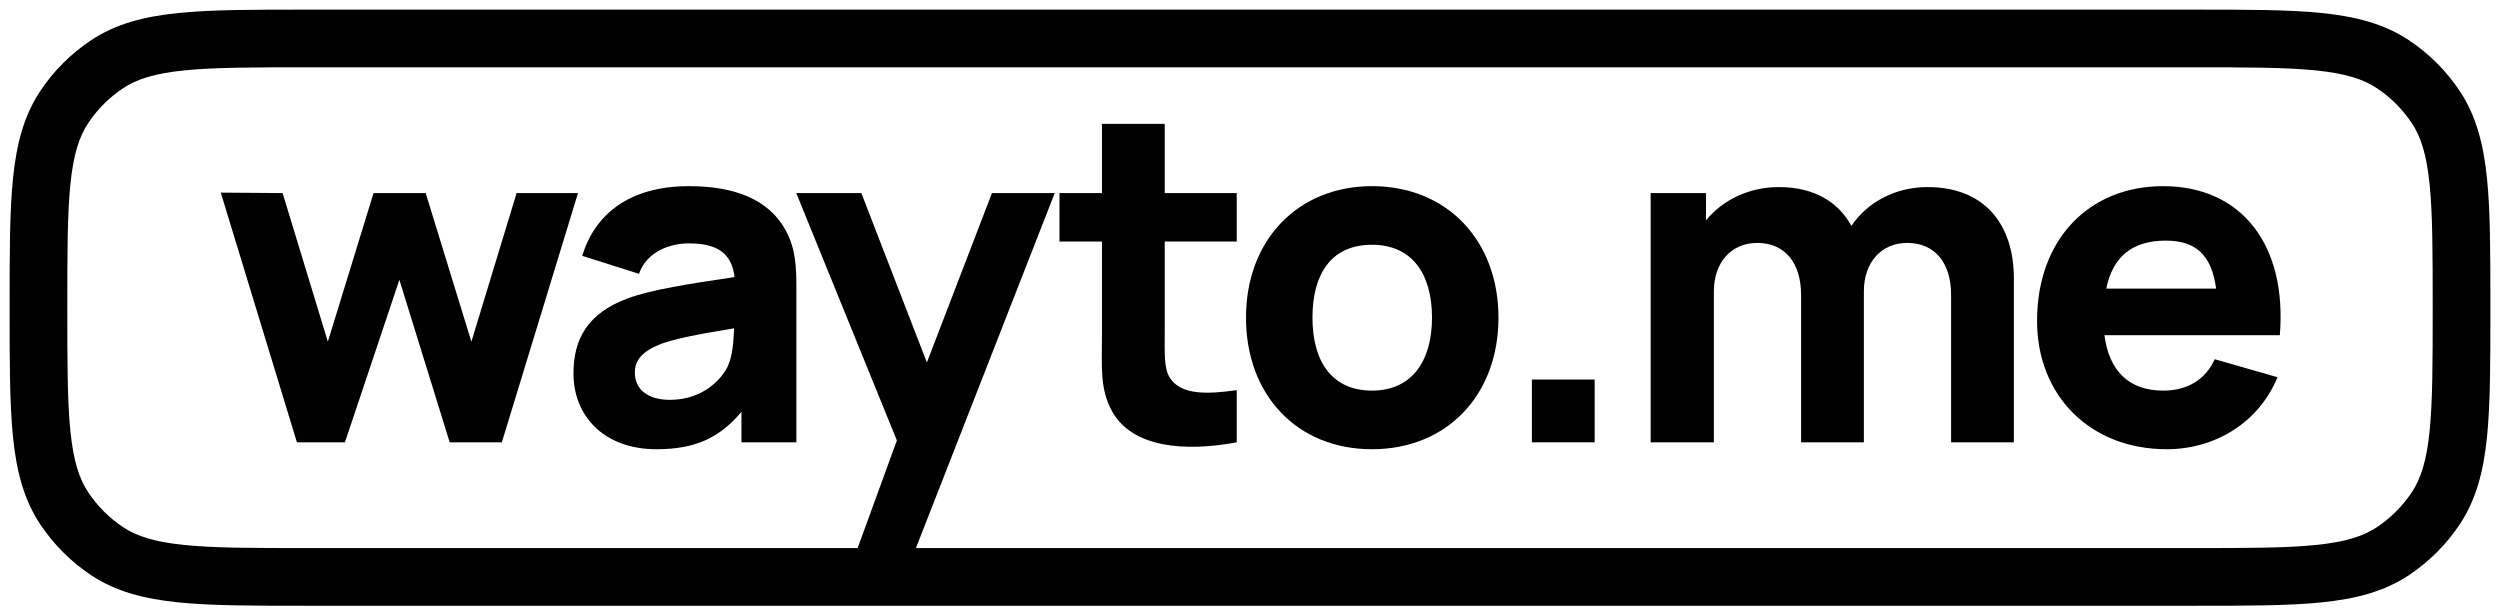 <svg width="130" height="32" viewBox="0 0 130 32" fill="none" xmlns="http://www.w3.org/2000/svg">
<path d="M15.44 23H17.936L20.768 14.552L23.384 23H26.096L30.056 10.04H26.864L24.512 17.768L22.136 10.04H19.424L17.048 17.768L14.696 10.04L11.48 10.016L15.44 23Z" fill="black"/>
<path d="M40.884 12.032C39.972 10.304 38.1 9.68 35.82 9.68C32.7 9.68 30.924 11.168 30.276 13.304L33.228 14.24C33.636 13.064 34.86 12.656 35.82 12.656C37.356 12.656 38.052 13.208 38.196 14.408C35.772 14.768 33.9 15.056 32.652 15.512C30.564 16.28 29.82 17.624 29.82 19.424C29.82 21.584 31.356 23.36 34.14 23.36C36.132 23.36 37.404 22.784 38.556 21.416V23H41.412V15.08C41.412 13.904 41.388 12.992 40.884 12.032ZM37.836 19.064C37.572 19.616 36.636 20.792 34.836 20.792C33.708 20.792 33.012 20.264 33.012 19.376C33.012 18.728 33.396 18.272 34.356 17.888C35.1 17.624 35.988 17.432 38.172 17.072C38.148 17.696 38.1 18.512 37.836 19.064Z" fill="black"/>
<path d="M51.582 10.04L48.198 18.848L44.79 10.04H41.406L46.638 22.904L44.502 28.76H47.526L54.846 10.04H51.582Z" fill="black"/>
<path d="M60.566 12.56H64.31V10.04H60.566V6.44H57.302V10.04H55.094V12.56H57.302V17.504C57.302 19.064 57.182 20.216 57.83 21.392C58.886 23.288 61.622 23.504 64.31 23V20.288C62.774 20.504 61.406 20.552 60.83 19.64C60.518 19.16 60.566 18.32 60.566 17.312V12.56Z" fill="black"/>
<path d="M71.344 23.36C75.232 23.36 77.92 20.552 77.92 16.52C77.92 12.512 75.256 9.68 71.344 9.68C67.504 9.68 64.792 12.464 64.792 16.52C64.792 20.528 67.432 23.36 71.344 23.36ZM71.344 20.312C69.304 20.312 68.248 18.848 68.248 16.52C68.248 14.264 69.208 12.728 71.344 12.728C73.408 12.728 74.464 14.216 74.464 16.52C74.464 18.752 73.432 20.312 71.344 20.312Z" fill="black"/>
<path d="M79.658 23H82.922V19.736H79.658V23Z" fill="black"/>
<path d="M100.233 9.728C98.578 9.728 97.114 10.496 96.273 11.744C95.602 10.52 94.353 9.728 92.505 9.728C90.945 9.728 89.578 10.4 88.713 11.456V10.04H85.834V23H89.121V15.152C89.121 13.664 90.01 12.632 91.377 12.632C92.793 12.632 93.657 13.64 93.657 15.344V23H96.921V15.152C96.921 13.664 97.809 12.632 99.177 12.632C100.593 12.632 101.457 13.64 101.457 15.344V23H104.721V14.48C104.721 11.648 103.185 9.728 100.233 9.728Z" fill="black"/>
<path d="M109.431 17.432H118.551C118.935 12.728 116.559 9.68 112.479 9.68C108.639 9.68 105.927 12.44 105.927 16.688C105.927 20.576 108.687 23.36 112.671 23.36C115.167 23.36 117.447 21.992 118.431 19.616L115.167 18.68C114.687 19.736 113.751 20.312 112.479 20.312C110.703 20.312 109.671 19.28 109.431 17.432ZM112.623 12.512C114.183 12.512 114.999 13.256 115.239 15.008H109.527C109.863 13.352 110.871 12.512 112.623 12.512Z" fill="black"/>
<path fill-rule="evenodd" clip-rule="evenodd" d="M15.917 0.5H114.083C116.822 0.5 118.991 0.5 120.724 0.676C122.499 0.857 123.981 1.235 125.278 2.101C126.315 2.794 127.206 3.685 127.899 4.722C128.765 6.019 129.143 7.501 129.324 9.276C129.5 11.009 129.5 13.178 129.5 15.917V16.083C129.5 18.822 129.5 20.991 129.324 22.724C129.143 24.499 128.765 25.982 127.899 27.278C127.206 28.315 126.315 29.206 125.278 29.899C123.981 30.765 122.499 31.143 120.724 31.324C118.991 31.5 116.822 31.5 114.083 31.5H15.917C13.178 31.5 11.009 31.5 9.276 31.324C7.501 31.143 6.019 30.765 4.722 29.899C3.685 29.206 2.794 28.315 2.101 27.278C1.235 25.982 0.857 24.499 0.676 22.724C0.5 20.991 0.5 18.822 0.5 16.083V15.917C0.5 13.178 0.5 11.009 0.676 9.276C0.857 7.501 1.235 6.019 2.101 4.722C2.794 3.685 3.685 2.794 4.722 2.101C6.019 1.235 7.501 0.857 9.276 0.676C11.009 0.5 13.178 0.5 15.917 0.5ZM9.579 3.661C8.041 3.817 7.11 4.113 6.389 4.595C5.679 5.07 5.07 5.679 4.595 6.389C4.113 7.11 3.817 8.041 3.661 9.579C3.502 11.143 3.5 13.16 3.5 16C3.5 18.84 3.502 20.857 3.661 22.421C3.817 23.959 4.113 24.89 4.595 25.611C5.07 26.321 5.679 26.93 6.389 27.405C7.11 27.887 8.041 28.183 9.579 28.339C11.143 28.498 13.16 28.5 16 28.5H114C116.84 28.5 118.857 28.498 120.42 28.339C121.959 28.183 122.89 27.887 123.611 27.405C124.321 26.93 124.93 26.321 125.405 25.611C125.887 24.89 126.183 23.959 126.339 22.421C126.498 20.857 126.5 18.84 126.5 16C126.5 13.16 126.498 11.143 126.339 9.579C126.183 8.041 125.887 7.11 125.405 6.389C124.93 5.679 124.321 5.07 123.611 4.595C122.89 4.113 121.959 3.817 120.42 3.661C118.857 3.502 116.84 3.5 114 3.5H16C13.16 3.5 11.143 3.502 9.579 3.661Z" fill="black"/>
</svg>
